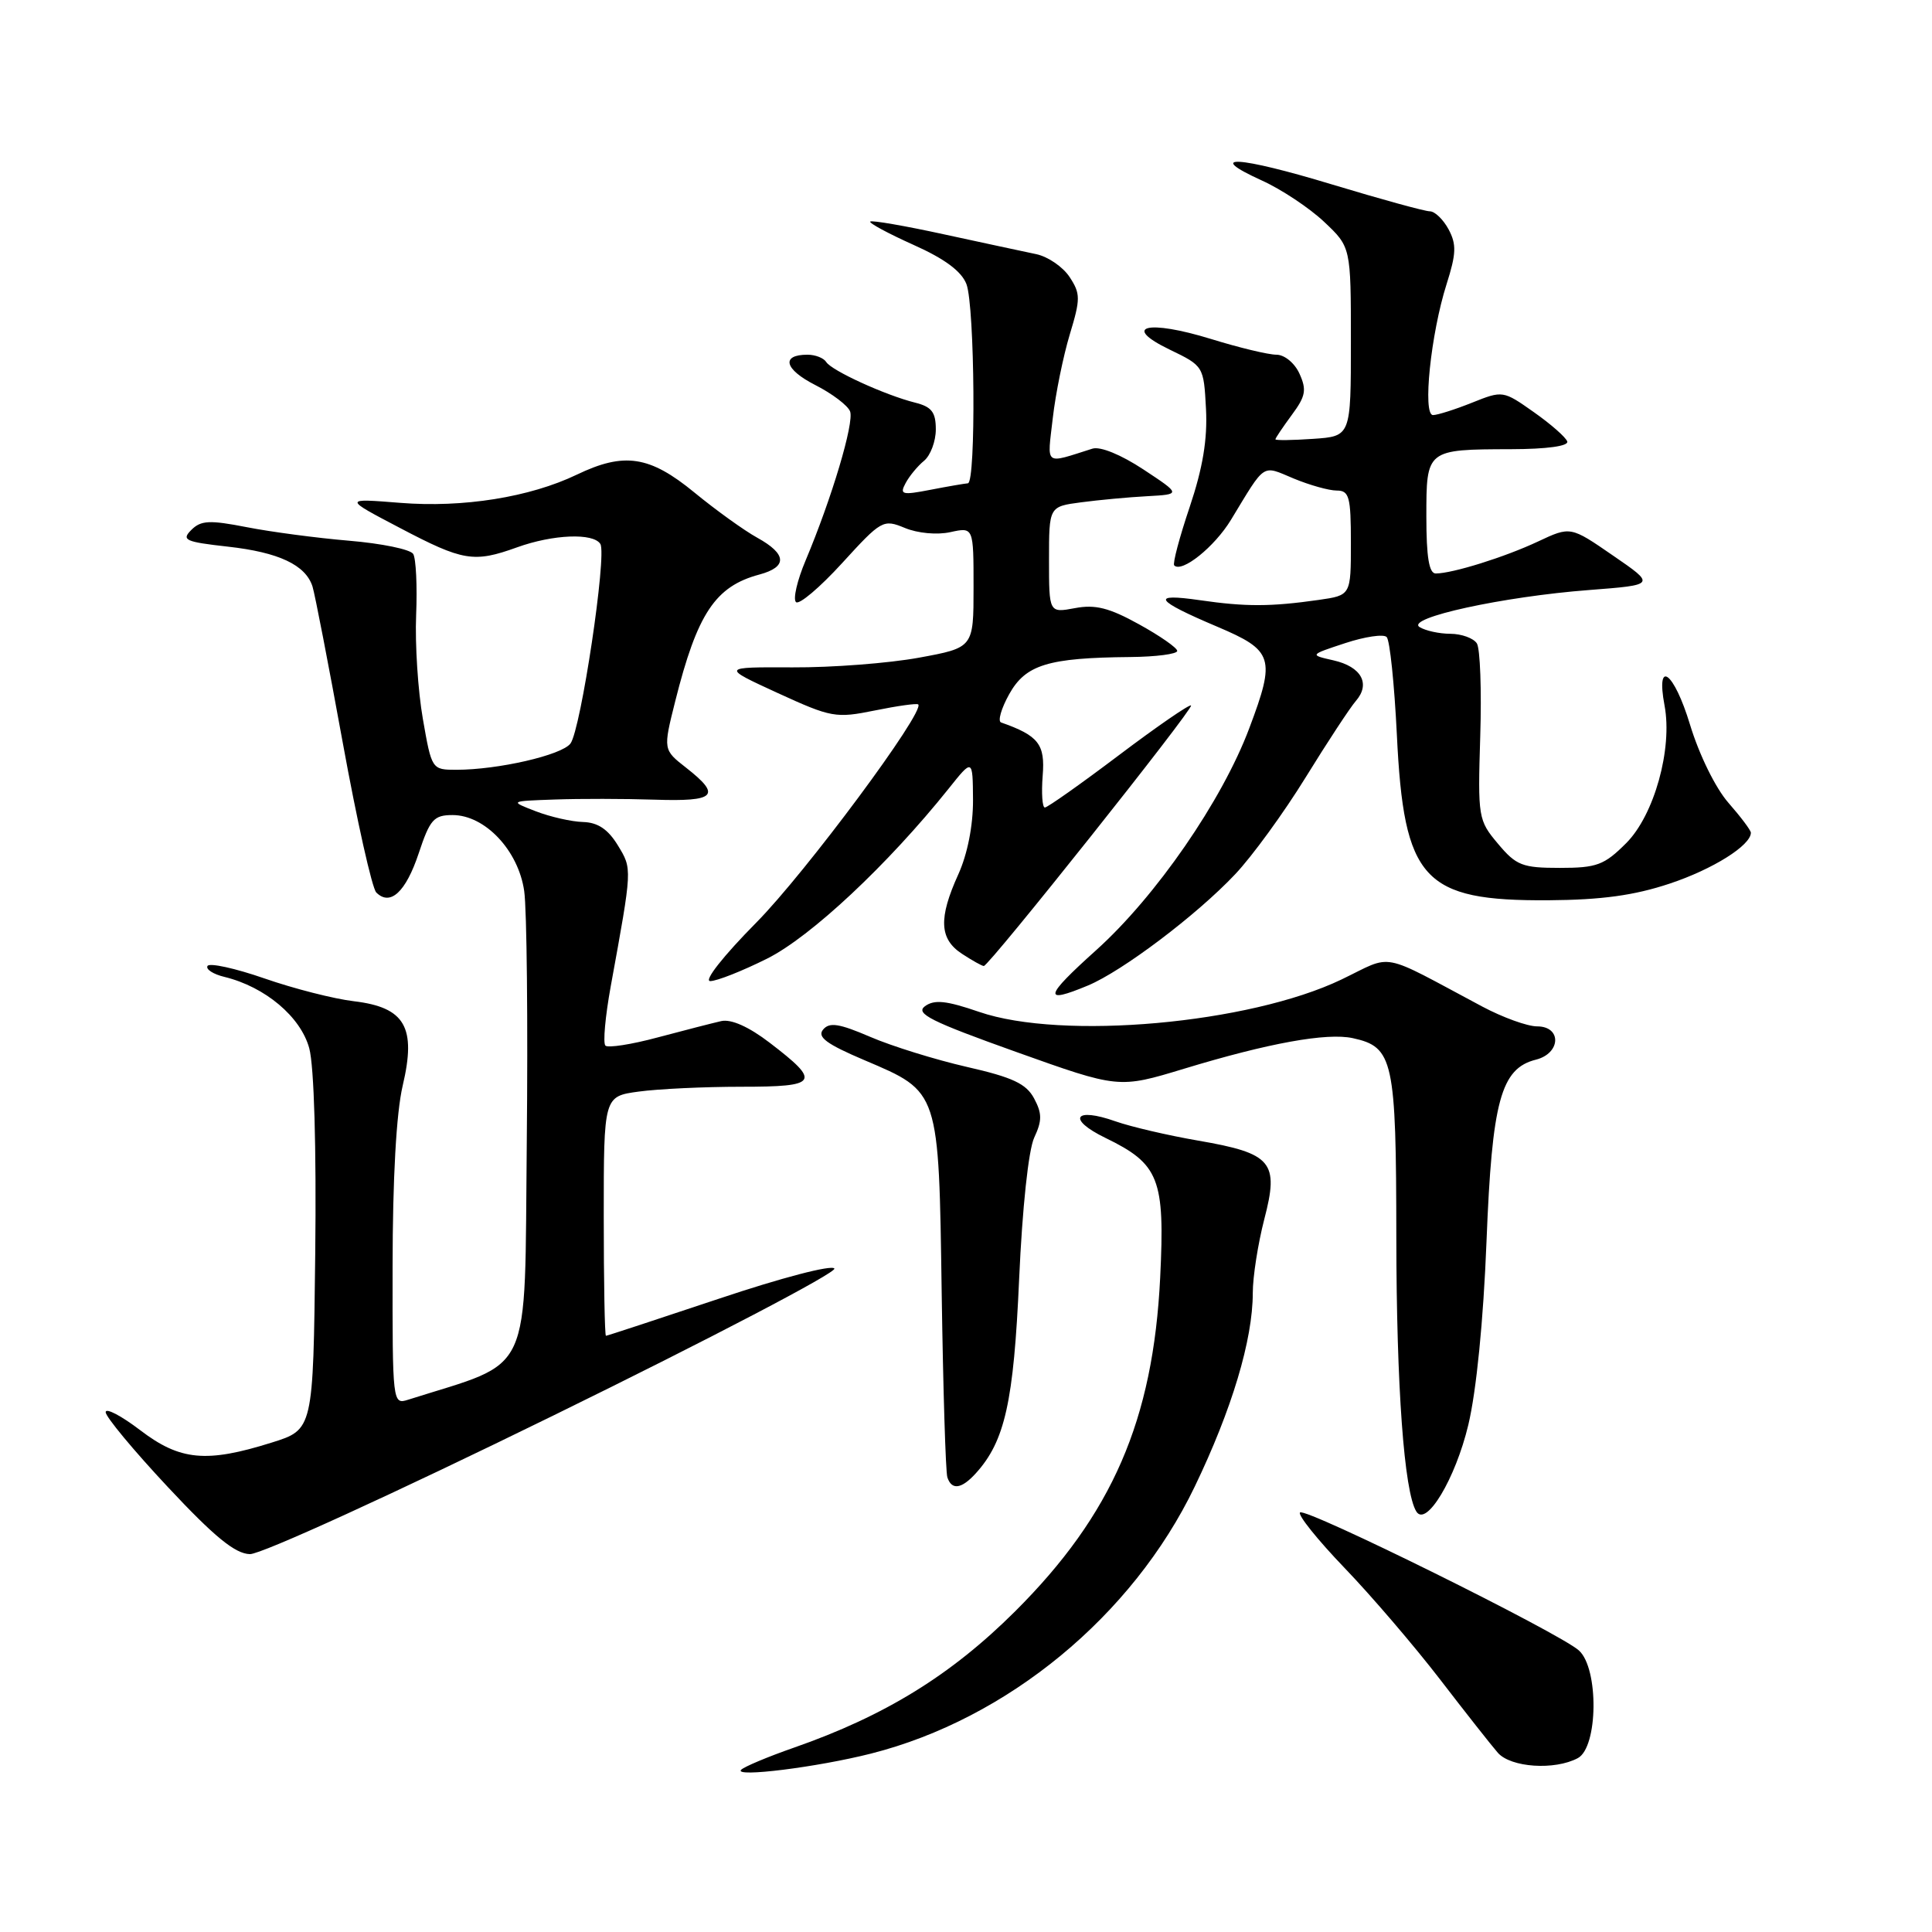 <?xml version="1.0" encoding="UTF-8" standalone="no"?>
<!DOCTYPE svg PUBLIC "-//W3C//DTD SVG 1.1//EN" "http://www.w3.org/Graphics/SVG/1.1/DTD/svg11.dtd" >
<svg xmlns="http://www.w3.org/2000/svg" xmlns:xlink="http://www.w3.org/1999/xlink" version="1.1" viewBox="0 0 256 256">
 <g >
 <path fill="currentColor"
d=" M 115.41 232.36 C 133.49 227.78 150.06 214.12 158.30 197.00 C 163.23 186.77 166.00 177.53 166.00 171.32 C 166.00 169.17 166.69 164.79 167.52 161.57 C 169.51 153.96 168.56 152.83 158.78 151.14 C 154.77 150.45 149.85 149.30 147.83 148.59 C 142.36 146.65 141.34 148.28 146.46 150.77 C 153.61 154.24 154.37 156.17 153.73 169.28 C 152.80 188.19 147.37 200.69 134.52 213.50 C 126.04 221.95 117.29 227.35 105.21 231.57 C 101.74 232.78 98.58 234.11 98.20 234.51 C 97.22 235.55 108.31 234.16 115.41 232.36 Z  M 209.07 232.96 C 211.76 231.52 211.87 221.10 209.22 218.70 C 206.66 216.38 172.96 199.71 172.26 200.41 C 171.93 200.73 174.59 204.04 178.15 207.75 C 181.72 211.46 187.40 218.10 190.79 222.50 C 194.17 226.90 197.63 231.29 198.47 232.25 C 200.19 234.21 206.00 234.60 209.07 232.96 Z  M 73.43 187.51 C 94.17 177.35 110.87 168.61 110.56 168.09 C 110.23 167.56 103.54 169.31 95.28 172.08 C 87.19 174.78 80.45 177.00 80.29 177.00 C 80.13 177.00 80.00 169.86 80.00 161.14 C 80.00 145.27 80.00 145.27 84.64 144.64 C 87.19 144.29 93.30 144.00 98.22 144.00 C 108.46 144.00 108.84 143.41 101.99 138.17 C 99.21 136.04 96.88 135.01 95.57 135.30 C 94.43 135.56 90.65 136.53 87.16 137.46 C 83.68 138.40 80.55 138.88 80.22 138.55 C 79.88 138.21 80.20 134.69 80.92 130.72 C 83.80 114.91 83.79 115.18 81.86 112.00 C 80.56 109.88 79.22 108.98 77.26 108.92 C 75.74 108.88 72.92 108.24 71.00 107.50 C 67.50 106.15 67.50 106.15 73.50 105.94 C 76.80 105.82 82.76 105.83 86.75 105.96 C 94.84 106.23 95.64 105.43 90.93 101.74 C 87.86 99.34 87.86 99.34 89.47 92.92 C 92.39 81.29 94.78 77.69 100.62 76.13 C 104.37 75.12 104.27 73.42 100.34 71.25 C 98.60 70.29 94.85 67.59 92.00 65.25 C 86.08 60.39 82.71 59.88 76.44 62.89 C 70.19 65.89 61.35 67.30 53.03 66.63 C 45.50 66.03 45.50 66.03 53.00 69.96 C 61.37 74.36 62.78 74.59 68.50 72.53 C 73.29 70.80 78.63 70.59 79.55 72.08 C 80.44 73.51 76.97 96.67 75.59 98.52 C 74.44 100.06 65.99 102.00 60.47 102.00 C 57.22 102.00 57.20 101.96 56.03 95.25 C 55.38 91.54 54.98 85.35 55.14 81.50 C 55.30 77.65 55.12 74.00 54.75 73.40 C 54.37 72.79 50.56 72.01 46.28 71.65 C 42.00 71.29 35.88 70.48 32.68 69.85 C 27.77 68.89 26.62 68.95 25.35 70.22 C 24.01 71.56 24.54 71.80 30.17 72.43 C 36.94 73.18 40.50 74.86 41.41 77.72 C 41.72 78.70 43.52 87.99 45.41 98.37 C 47.30 108.76 49.30 117.70 49.86 118.26 C 51.71 120.11 53.77 118.20 55.48 113.07 C 56.97 108.58 57.48 108.00 59.97 108.00 C 64.27 108.00 68.69 112.69 69.46 118.07 C 69.81 120.51 69.96 135.51 69.80 151.41 C 69.47 183.07 70.81 180.16 54.08 185.47 C 52.02 186.13 52.00 185.93 52.02 167.82 C 52.03 156.13 52.51 147.46 53.36 143.85 C 55.19 136.10 53.67 133.48 46.90 132.67 C 44.26 132.36 38.93 131.00 35.05 129.65 C 31.17 128.30 27.77 127.56 27.50 127.99 C 27.23 128.43 28.25 129.09 29.76 129.45 C 35.14 130.77 39.85 134.73 40.98 138.91 C 41.62 141.31 41.93 151.97 41.77 166.14 C 41.50 189.43 41.50 189.43 36.00 191.15 C 27.34 193.87 23.86 193.54 18.58 189.51 C 16.06 187.59 14.00 186.51 14.00 187.12 C 14.00 187.73 17.71 192.20 22.25 197.05 C 28.42 203.65 31.16 205.88 33.11 205.93 C 34.58 205.97 52.22 197.91 73.43 187.51 Z  M 194.56 188.80 C 195.63 184.31 196.56 174.96 196.97 164.50 C 197.70 145.88 198.87 141.57 203.52 140.41 C 206.83 139.57 206.96 136.00 203.67 136.00 C 202.39 136.00 199.13 134.82 196.42 133.38 C 182.55 125.99 184.77 126.42 177.75 129.79 C 165.53 135.65 140.75 137.87 129.74 134.08 C 125.38 132.58 123.81 132.42 122.56 133.33 C 121.25 134.30 123.35 135.35 134.60 139.37 C 148.23 144.24 148.23 144.24 156.87 141.62 C 168.08 138.21 175.82 136.81 179.25 137.56 C 184.63 138.73 185.00 140.43 185.02 163.97 C 185.04 183.76 186.05 197.66 187.67 200.28 C 188.98 202.40 192.85 195.96 194.56 188.80 Z  M 129.31 195.21 C 133.16 190.96 134.32 185.75 135.04 169.50 C 135.46 160.04 136.28 152.37 137.04 150.74 C 138.09 148.49 138.09 147.54 137.02 145.54 C 135.98 143.60 134.18 142.75 128.11 141.37 C 123.92 140.41 118.16 138.62 115.31 137.39 C 111.17 135.61 109.90 135.42 109.06 136.43 C 108.25 137.41 109.53 138.35 114.57 140.49 C 124.51 144.72 124.39 144.36 124.78 171.42 C 124.97 184.11 125.30 195.06 125.53 195.75 C 126.10 197.49 127.41 197.31 129.31 195.21 Z  M 144.17 130.58 C 148.73 128.67 158.54 121.27 163.64 115.87 C 165.92 113.47 170.13 107.67 173.01 103.00 C 175.89 98.33 178.88 93.78 179.65 92.89 C 181.64 90.61 180.40 88.34 176.69 87.50 C 173.50 86.78 173.50 86.78 178.24 85.22 C 180.85 84.36 183.33 83.99 183.74 84.41 C 184.16 84.82 184.76 90.64 185.09 97.33 C 186.02 116.63 188.55 119.39 205.16 119.29 C 212.23 119.24 216.54 118.65 221.25 117.08 C 226.94 115.19 232.00 112.02 232.00 110.34 C 232.00 110.02 230.66 108.24 229.03 106.38 C 227.32 104.43 225.15 100.02 223.93 96.00 C 221.81 89.01 219.38 87.20 220.56 93.48 C 221.64 99.22 219.19 108.01 215.48 111.72 C 212.57 114.63 211.59 115.00 206.69 115.00 C 201.72 115.00 200.91 114.69 198.49 111.80 C 195.87 108.69 195.81 108.33 196.14 97.55 C 196.33 91.47 196.13 85.94 195.69 85.25 C 195.24 84.56 193.67 83.99 192.19 83.98 C 190.71 83.98 188.87 83.57 188.10 83.09 C 186.20 81.88 199.16 79.05 210.58 78.18 C 219.39 77.50 219.39 77.50 213.74 73.62 C 208.10 69.73 208.10 69.73 203.80 71.75 C 199.40 73.82 192.48 75.98 190.25 75.99 C 189.36 76.00 189.00 73.83 189.00 68.47 C 189.00 59.54 188.98 59.55 200.24 59.52 C 204.95 59.51 207.86 59.11 207.67 58.50 C 207.49 57.95 205.50 56.20 203.24 54.61 C 199.17 51.74 199.12 51.73 195.05 53.36 C 192.80 54.26 190.47 55.00 189.88 55.00 C 188.47 55.00 189.59 44.21 191.68 37.65 C 192.96 33.62 193.01 32.39 191.95 30.40 C 191.24 29.08 190.12 28.00 189.46 28.00 C 188.80 28.00 182.98 26.40 176.53 24.45 C 164.03 20.66 159.47 20.40 167.21 23.92 C 169.80 25.09 173.51 27.56 175.46 29.40 C 179.00 32.74 179.00 32.74 179.00 45.27 C 179.00 57.81 179.00 57.81 174.00 58.15 C 171.25 58.34 169.00 58.37 169.00 58.21 C 169.00 58.05 169.98 56.60 171.17 54.98 C 173.01 52.50 173.16 51.66 172.19 49.52 C 171.55 48.10 170.20 47.00 169.13 47.00 C 168.07 47.00 164.19 46.07 160.51 44.93 C 152.02 42.31 148.51 43.20 155.00 46.33 C 159.48 48.49 159.50 48.53 159.80 54.18 C 160.01 58.20 159.38 62.00 157.64 67.18 C 156.28 71.21 155.36 74.69 155.59 74.92 C 156.60 75.94 160.93 72.47 163.11 68.88 C 167.76 61.22 167.15 61.62 171.43 63.41 C 173.53 64.28 176.09 65.00 177.12 65.00 C 178.78 65.00 179.00 65.82 179.00 71.94 C 179.00 78.88 179.00 78.88 174.75 79.49 C 168.39 80.40 165.07 80.41 159.00 79.53 C 152.37 78.57 153.00 79.53 161.29 83.04 C 168.74 86.20 169.05 87.17 165.53 96.51 C 161.93 106.09 153.17 118.78 145.24 125.91 C 138.36 132.09 138.13 133.10 144.17 130.58 Z  M 101.65 127.02 C 107.43 124.13 117.65 114.56 125.70 104.50 C 128.89 100.50 128.89 100.50 128.93 106.00 C 128.94 109.40 128.20 113.16 126.98 115.86 C 124.34 121.67 124.47 124.42 127.46 126.38 C 128.82 127.27 130.12 128.00 130.36 128.00 C 131.05 128.00 158.20 93.87 157.82 93.48 C 157.62 93.29 153.32 96.25 148.27 100.06 C 143.21 103.88 138.79 107.00 138.45 107.00 C 138.11 107.00 137.98 105.10 138.16 102.79 C 138.50 98.61 137.62 97.48 132.65 95.73 C 132.18 95.57 132.67 93.87 133.73 91.97 C 135.91 88.07 138.88 87.16 149.75 87.06 C 153.19 87.03 155.99 86.66 155.99 86.25 C 155.98 85.84 153.70 84.25 150.92 82.72 C 146.98 80.54 145.13 80.07 142.44 80.58 C 139.00 81.22 139.00 81.22 139.00 74.17 C 139.00 67.12 139.00 67.12 143.25 66.56 C 145.59 66.25 149.53 65.88 152.00 65.75 C 156.50 65.50 156.50 65.50 151.50 62.20 C 148.54 60.25 145.79 59.12 144.75 59.45 C 138.28 61.49 138.76 61.85 139.50 55.39 C 139.87 52.15 140.89 47.17 141.75 44.32 C 143.18 39.60 143.18 38.92 141.73 36.71 C 140.85 35.37 138.87 34.01 137.32 33.68 C 135.77 33.36 130.26 32.17 125.08 31.05 C 119.90 29.92 115.50 29.16 115.31 29.36 C 115.12 29.55 117.69 30.94 121.03 32.44 C 125.18 34.29 127.41 35.95 128.06 37.65 C 129.17 40.58 129.34 63.98 128.25 64.04 C 127.84 64.07 125.61 64.45 123.29 64.90 C 119.52 65.63 119.18 65.54 119.99 64.03 C 120.48 63.10 121.59 61.75 122.45 61.05 C 123.30 60.34 124.00 58.47 124.00 56.90 C 124.00 54.61 123.45 53.90 121.25 53.35 C 117.30 52.36 110.19 49.11 109.48 47.97 C 109.15 47.44 108.04 47.00 107.00 47.00 C 103.45 47.00 103.93 48.93 108.01 51.01 C 110.26 52.15 112.34 53.73 112.64 54.51 C 113.21 55.99 110.21 66.04 106.74 74.28 C 105.63 76.91 105.06 79.38 105.47 79.78 C 105.88 80.18 108.63 77.85 111.58 74.62 C 116.80 68.90 117.03 68.77 119.91 69.96 C 121.60 70.66 124.18 70.90 125.93 70.51 C 129.00 69.84 129.00 69.84 129.00 77.83 C 129.00 85.82 129.00 85.82 121.75 87.15 C 117.76 87.88 110.24 88.46 105.03 88.43 C 95.57 88.39 95.57 88.39 103.03 91.82 C 110.17 95.09 110.74 95.19 115.93 94.14 C 118.92 93.53 121.50 93.17 121.67 93.34 C 122.61 94.27 106.74 115.65 100.21 122.25 C 95.82 126.69 93.22 130.00 94.11 130.00 C 94.98 130.00 98.37 128.66 101.65 127.02 Z "/>
</g>
</svg>